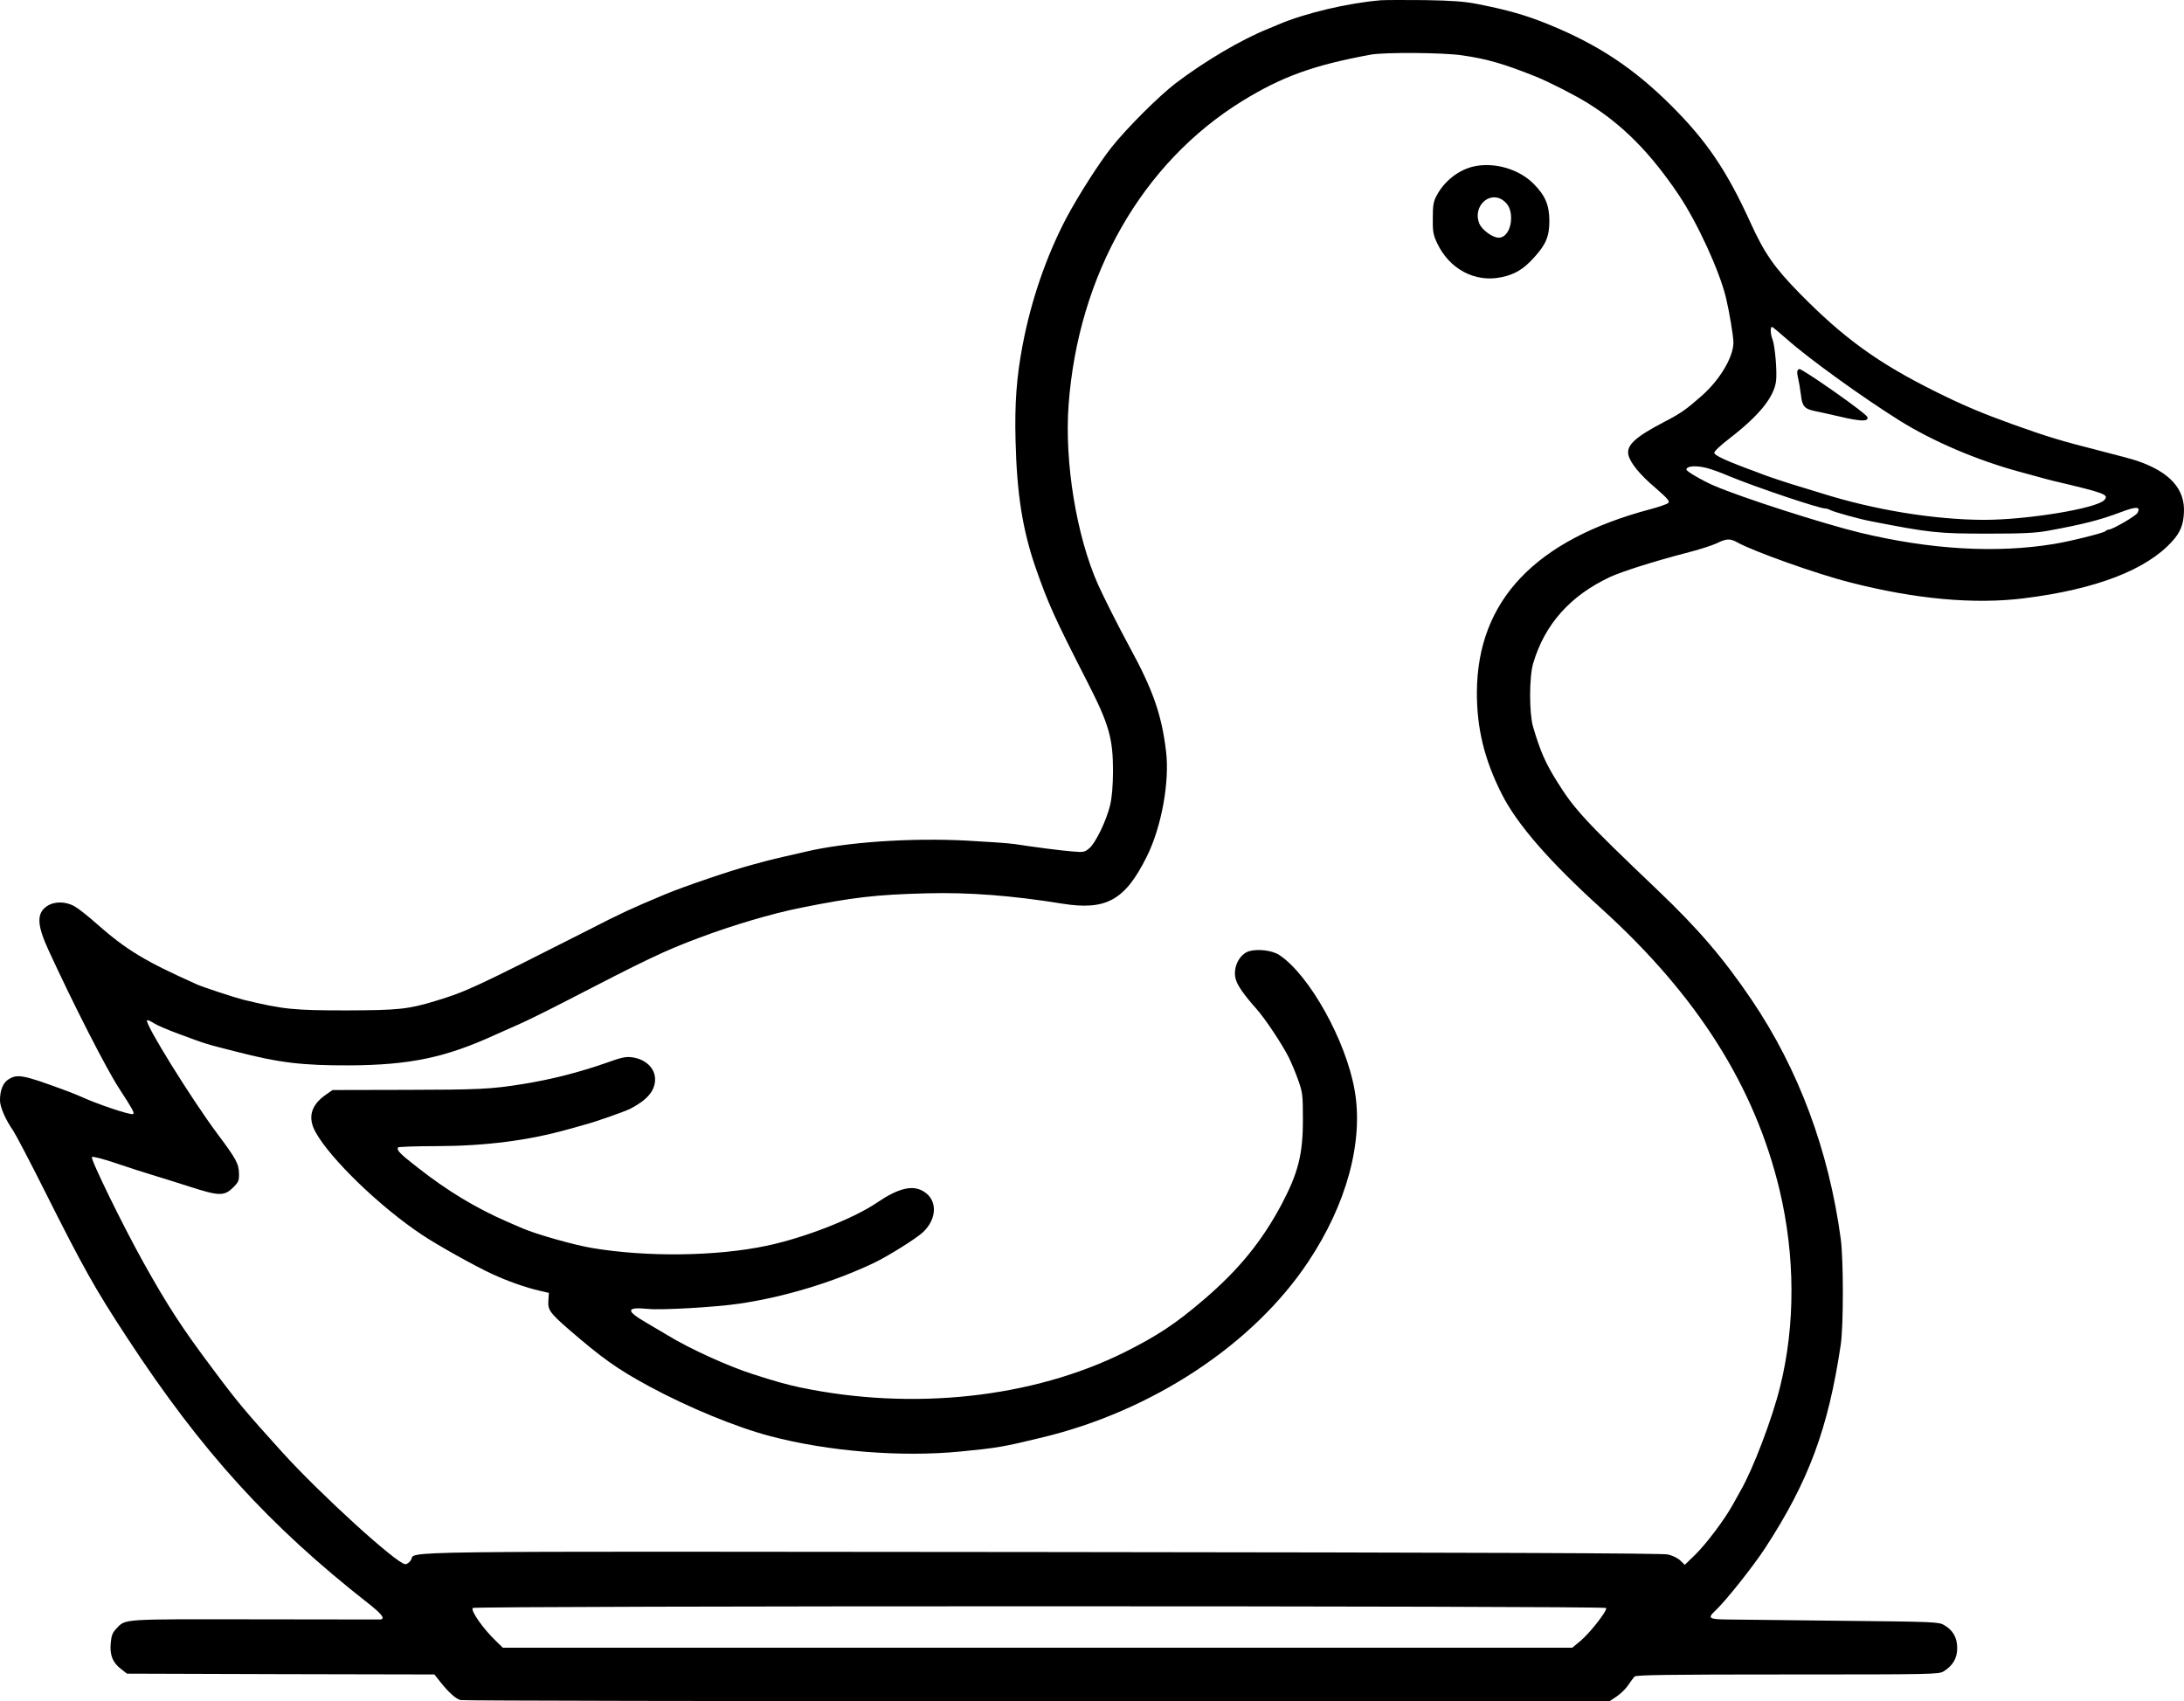 <?xml version="1.0" standalone="no"?>
<!DOCTYPE svg PUBLIC "-//W3C//DTD SVG 20010904//EN"
 "http://www.w3.org/TR/2001/REC-SVG-20010904/DTD/svg10.dtd">
<svg version="1.0" xmlns="http://www.w3.org/2000/svg"
 width="1346.853pt" height="1049.07pt" viewBox="0 0 1346.853 1049.07"
 preserveAspectRatio="xMidYMid meet">

<g transform="translate(-319.015,1529.57) scale(0.1,-0.1)"
fill="#000000" stroke="none">
<path d="M11705 15294 c-204 -17 -470 -80 -635 -151 -19 -8 -44 -19 -55 -23
-168 -67 -395 -201 -575 -338 -101 -77 -298 -273 -393 -392 -76 -95 -205 -297
-280 -437 -124 -236 -218 -508 -271 -788 -37 -196 -49 -358 -43 -587 8 -329
43 -548 123 -781 79 -226 115 -306 320 -707 133 -260 158 -347 158 -550 -1
-94 -6 -158 -18 -210 -23 -95 -89 -232 -128 -265 -28 -24 -36 -26 -102 -20
-70 5 -244 28 -361 46 -33 5 -165 14 -293 21 -348 18 -741 -9 -992 -68 -36 -8
-96 -22 -135 -31 -38 -9 -90 -21 -115 -28 -25 -7 -63 -17 -85 -23 -124 -33
-418 -133 -535 -182 -221 -93 -256 -109 -475 -221 -707 -358 -747 -377 -940
-436 -168 -51 -229 -57 -545 -58 -330 0 -392 6 -640 66 -55 14 -244 76 -285
94 -322 144 -435 212 -622 377 -51 46 -112 93 -135 106 -55 30 -124 30 -168 0
-65 -44 -63 -115 10 -273 150 -327 354 -727 434 -850 85 -131 97 -153 87 -159
-14 -9 -225 62 -328 110 -18 8 -69 28 -115 45 -236 86 -271 93 -325 59 -34
-20 -53 -67 -53 -130 0 -40 34 -119 81 -186 17 -26 105 -193 195 -373 238
-474 309 -601 509 -906 457 -698 874 -1157 1488 -1638 84 -66 106 -96 70 -98
-10 0 -358 0 -773 1 -827 1 -795 4 -853 -58 -23 -24 -30 -42 -34 -88 -7 -74
12 -121 63 -160 l37 -29 948 -3 948 -2 38 -48 c52 -65 93 -101 123 -110 14 -4
1614 -7 3556 -7 l3530 0 42 28 c23 15 56 46 72 70 16 23 34 48 40 54 9 10 210
13 943 13 900 0 933 1 963 19 57 35 84 81 84 143 0 65 -26 111 -80 142 -34 20
-54 21 -635 27 -330 4 -646 7 -702 8 -113 1 -124 8 -77 52 63 58 235 274 310
389 268 411 389 737 466 1255 17 119 17 518 0 650 -74 547 -260 1046 -549
1474 -177 261 -329 438 -585 682 -441 420 -510 495 -615 664 -74 118 -104 188
-149 340 -24 84 -24 306 1 390 71 241 229 418 475 533 77 35 270 96 465 147
77 19 163 47 191 60 61 30 83 31 128 6 98 -55 493 -196 696 -247 401 -103 766
-136 1070 -98 445 55 759 176 917 353 48 53 67 98 71 173 9 147 -86 253 -289
322 -25 9 -127 36 -225 61 -244 62 -327 87 -539 163 -189 68 -306 117 -475
201 -355 176 -569 330 -841 607 -157 160 -217 246 -305 439 -145 319 -271 504
-488 720 -231 230 -450 375 -753 499 -142 58 -254 90 -443 127 -81 16 -156 21
-325 24 -121 1 -242 1 -270 -1z m505 -340 c153 -22 257 -53 450 -130 84 -34
239 -113 320 -163 218 -135 390 -310 564 -569 116 -174 250 -467 290 -632 21
-88 46 -238 46 -276 0 -89 -82 -228 -192 -326 -100 -88 -129 -109 -231 -162
-186 -97 -239 -147 -224 -208 12 -48 71 -120 164 -199 78 -68 92 -84 81 -95
-7 -7 -56 -24 -109 -38 -711 -189 -1067 -563 -1071 -1126 -1 -224 45 -416 153
-630 95 -188 294 -417 619 -711 588 -534 941 -1093 1094 -1729 97 -407 99
-833 4 -1215 -47 -194 -169 -513 -243 -640 -12 -22 -35 -62 -50 -90 -50 -90
-162 -239 -229 -305 l-66 -64 -27 26 c-16 16 -49 32 -78 38 -36 8 -1099 12
-3864 15 -4154 4 -3849 8 -3887 -50 -9 -14 -24 -25 -34 -25 -51 0 -523 430
-759 690 -226 250 -279 313 -422 505 -196 261 -282 393 -434 665 -125 224
-329 640 -318 651 5 5 74 -13 153 -40 80 -27 179 -59 220 -71 41 -12 145 -45
230 -72 183 -59 213 -59 269 -4 32 32 36 42 35 84 -1 61 -17 91 -134 247 -162
218 -450 682 -433 699 3 3 22 -5 42 -18 20 -13 88 -42 151 -65 176 -65 158
-60 355 -110 266 -69 411 -86 700 -85 373 2 593 48 900 189 33 15 96 43 140
62 44 19 168 80 275 135 522 270 626 320 840 400 207 78 453 151 630 186 318
64 461 81 775 89 260 7 529 -14 838 -64 269 -43 386 22 519 290 91 182 142
462 119 650 -27 226 -81 380 -227 647 -64 118 -157 302 -192 380 -133 298
-208 754 -182 1108 59 802 453 1493 1070 1874 247 152 441 222 795 287 87 15
450 13 565 -5z m2000 -1750 c132 -118 465 -358 695 -502 207 -129 481 -246
745 -317 36 -10 85 -23 110 -30 25 -7 65 -18 90 -24 323 -76 348 -85 317 -119
-48 -52 -474 -122 -742 -122 -307 1 -677 61 -1005 165 -47 14 -128 39 -180 55
-52 16 -126 41 -165 55 -38 15 -92 35 -120 45 -125 47 -190 78 -193 92 -2 10
35 45 100 95 178 138 269 251 281 350 7 59 -7 218 -22 256 -13 32 -15 77 -3
77 4 0 45 -35 92 -76z m-495 -794 c36 -10 81 -26 140 -51 156 -65 553 -199
592 -199 7 0 21 -4 31 -10 21 -11 178 -55 247 -68 368 -72 416 -77 725 -77
218 0 295 4 371 18 219 40 319 66 447 114 97 37 125 36 104 -4 -10 -19 -155
-103 -177 -103 -6 0 -15 -4 -21 -10 -11 -11 -219 -63 -319 -79 -355 -58 -758
-35 -1195 70 -229 56 -723 214 -900 290 -66 28 -170 88 -170 99 0 22 57 27
125 10z m-620 -7030 c9 -15 -98 -152 -157 -202 l-52 -43 -3297 0 -3298 0 -41
40 c-79 75 -157 186 -145 205 9 14 6982 14 6990 0z"/>
<path d="M12282 14270 c-95 -20 -186 -91 -233 -182 -19 -35 -23 -60 -23 -138
-1 -83 3 -102 26 -152 75 -161 234 -246 396 -212 83 17 137 49 201 120 75 82
96 131 96 229 -1 97 -25 155 -98 228 -88 89 -239 134 -365 107z m178 -210 c38
-27 53 -70 48 -130 -6 -58 -37 -100 -75 -100 -38 0 -103 47 -120 87 -43 104
61 205 147 143z"/>
<path d="M10893 9430 c-61 -19 -102 -103 -82 -173 10 -38 52 -98 127 -182 53
-59 158 -217 200 -300 16 -33 43 -96 58 -140 27 -76 29 -89 29 -245 0 -214
-29 -327 -133 -524 -121 -226 -262 -399 -474 -581 -177 -152 -288 -225 -493
-328 -567 -282 -1307 -362 -2000 -217 -80 17 -153 37 -295 83 -147 47 -388
156 -520 237 -25 15 -87 51 -137 81 -126 73 -122 97 16 83 81 -8 414 11 556
32 278 40 582 132 835 252 89 43 262 151 303 190 87 83 89 198 4 250 -68 43
-157 21 -288 -68 -145 -99 -447 -217 -679 -266 -312 -66 -741 -71 -1080 -14
-112 19 -341 84 -425 120 -22 9 -65 28 -95 41 -195 85 -368 189 -553 334 -112
87 -132 108 -122 125 3 4 110 8 239 8 303 1 565 35 811 104 39 11 84 23 100
28 62 16 248 81 283 99 104 54 152 111 152 181 0 69 -59 125 -143 136 -35 5
-65 -1 -148 -31 -169 -60 -348 -106 -524 -134 -197 -32 -275 -35 -717 -36
l-457 -1 -43 -30 c-91 -64 -112 -141 -61 -231 91 -164 396 -459 653 -630 95
-64 328 -194 434 -243 97 -45 209 -84 291 -103 l60 -14 -3 -46 c-4 -59 8 -76
121 -175 213 -184 303 -248 502 -356 241 -130 537 -252 744 -306 358 -95 811
-131 1176 -95 225 22 261 28 500 86 681 163 1304 574 1643 1084 237 355 342
743 286 1058 -53 305 -279 711 -465 834 -43 28 -132 39 -186 23z"/>
<path d="M14275 13010 c-3 -5 -1 -27 4 -47 5 -21 13 -66 17 -100 8 -73 21 -89
90 -103 27 -5 78 -17 114 -25 128 -31 190 -39 203 -26 9 9 5 17 -18 36 -86 72
-380 275 -398 275 -3 0 -9 -4 -12 -10z"/>
</g>
</svg>
